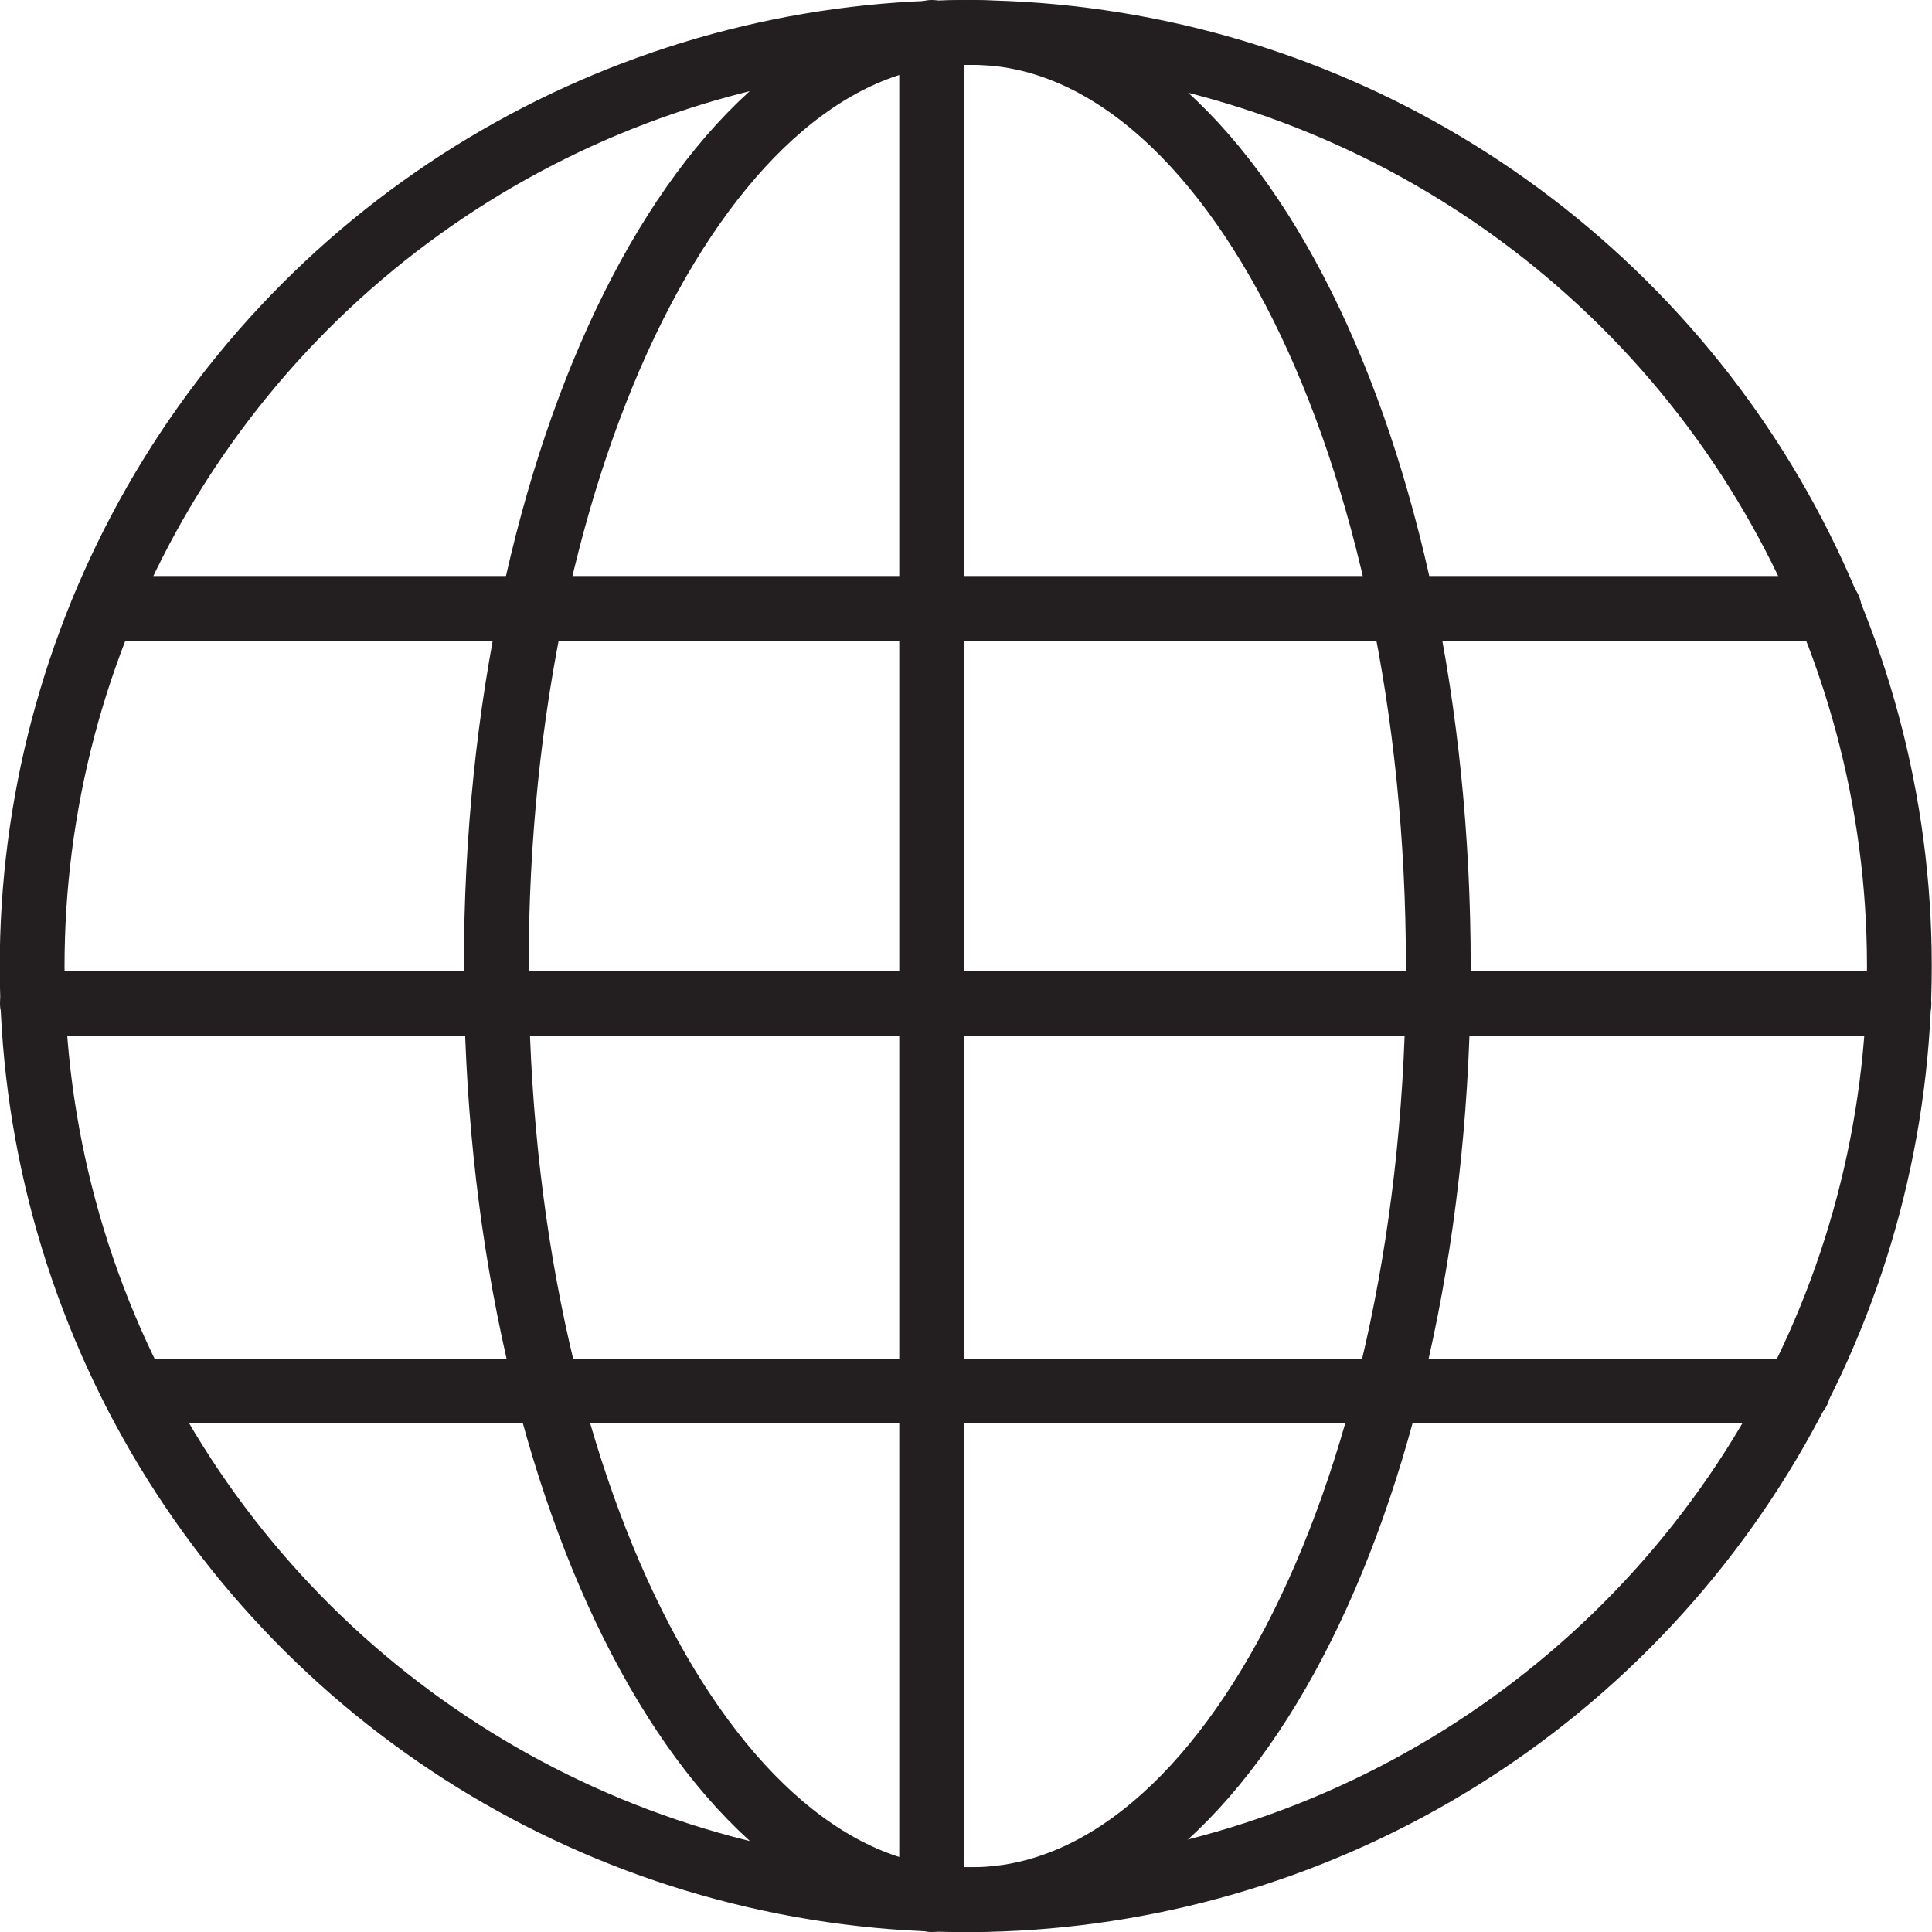 <svg xmlns="http://www.w3.org/2000/svg" viewBox="0 0 29.82 29.82"><defs><style>.cls-1{fill:none;stroke:#231f20;stroke-linecap:round;stroke-linejoin:round;}</style></defs><g id="Layer_2" data-name="Layer 2"><g id="Layer_1-2" data-name="Layer 1"><circle class="cls-1" cx="14.91" cy="14.91" r="14.41" transform="translate(-2.2 27.24) rotate(-80.78)"/><path class="cls-1" d="M15,.5c4,0,7.2,6.45,7.2,14.41S19,29.32,15,29.32"/><path class="cls-1" d="M14.87.5C10.89.5,7.66,7,7.66,14.91s3.23,14.41,7.21,14.41"/><line class="cls-1" x1="14.38" y1="0.5" x2="14.38" y2="29.32"/><line class="cls-1" x1="29.31" y1="15.49" x2="0.5" y2="15.49"/><line class="cls-1" x1="28.23" y1="9.39" x2="1.6" y2="9.39"/><line class="cls-1" x1="27.75" y1="21.47" x2="2.08" y2="21.47"/></g></g></svg>